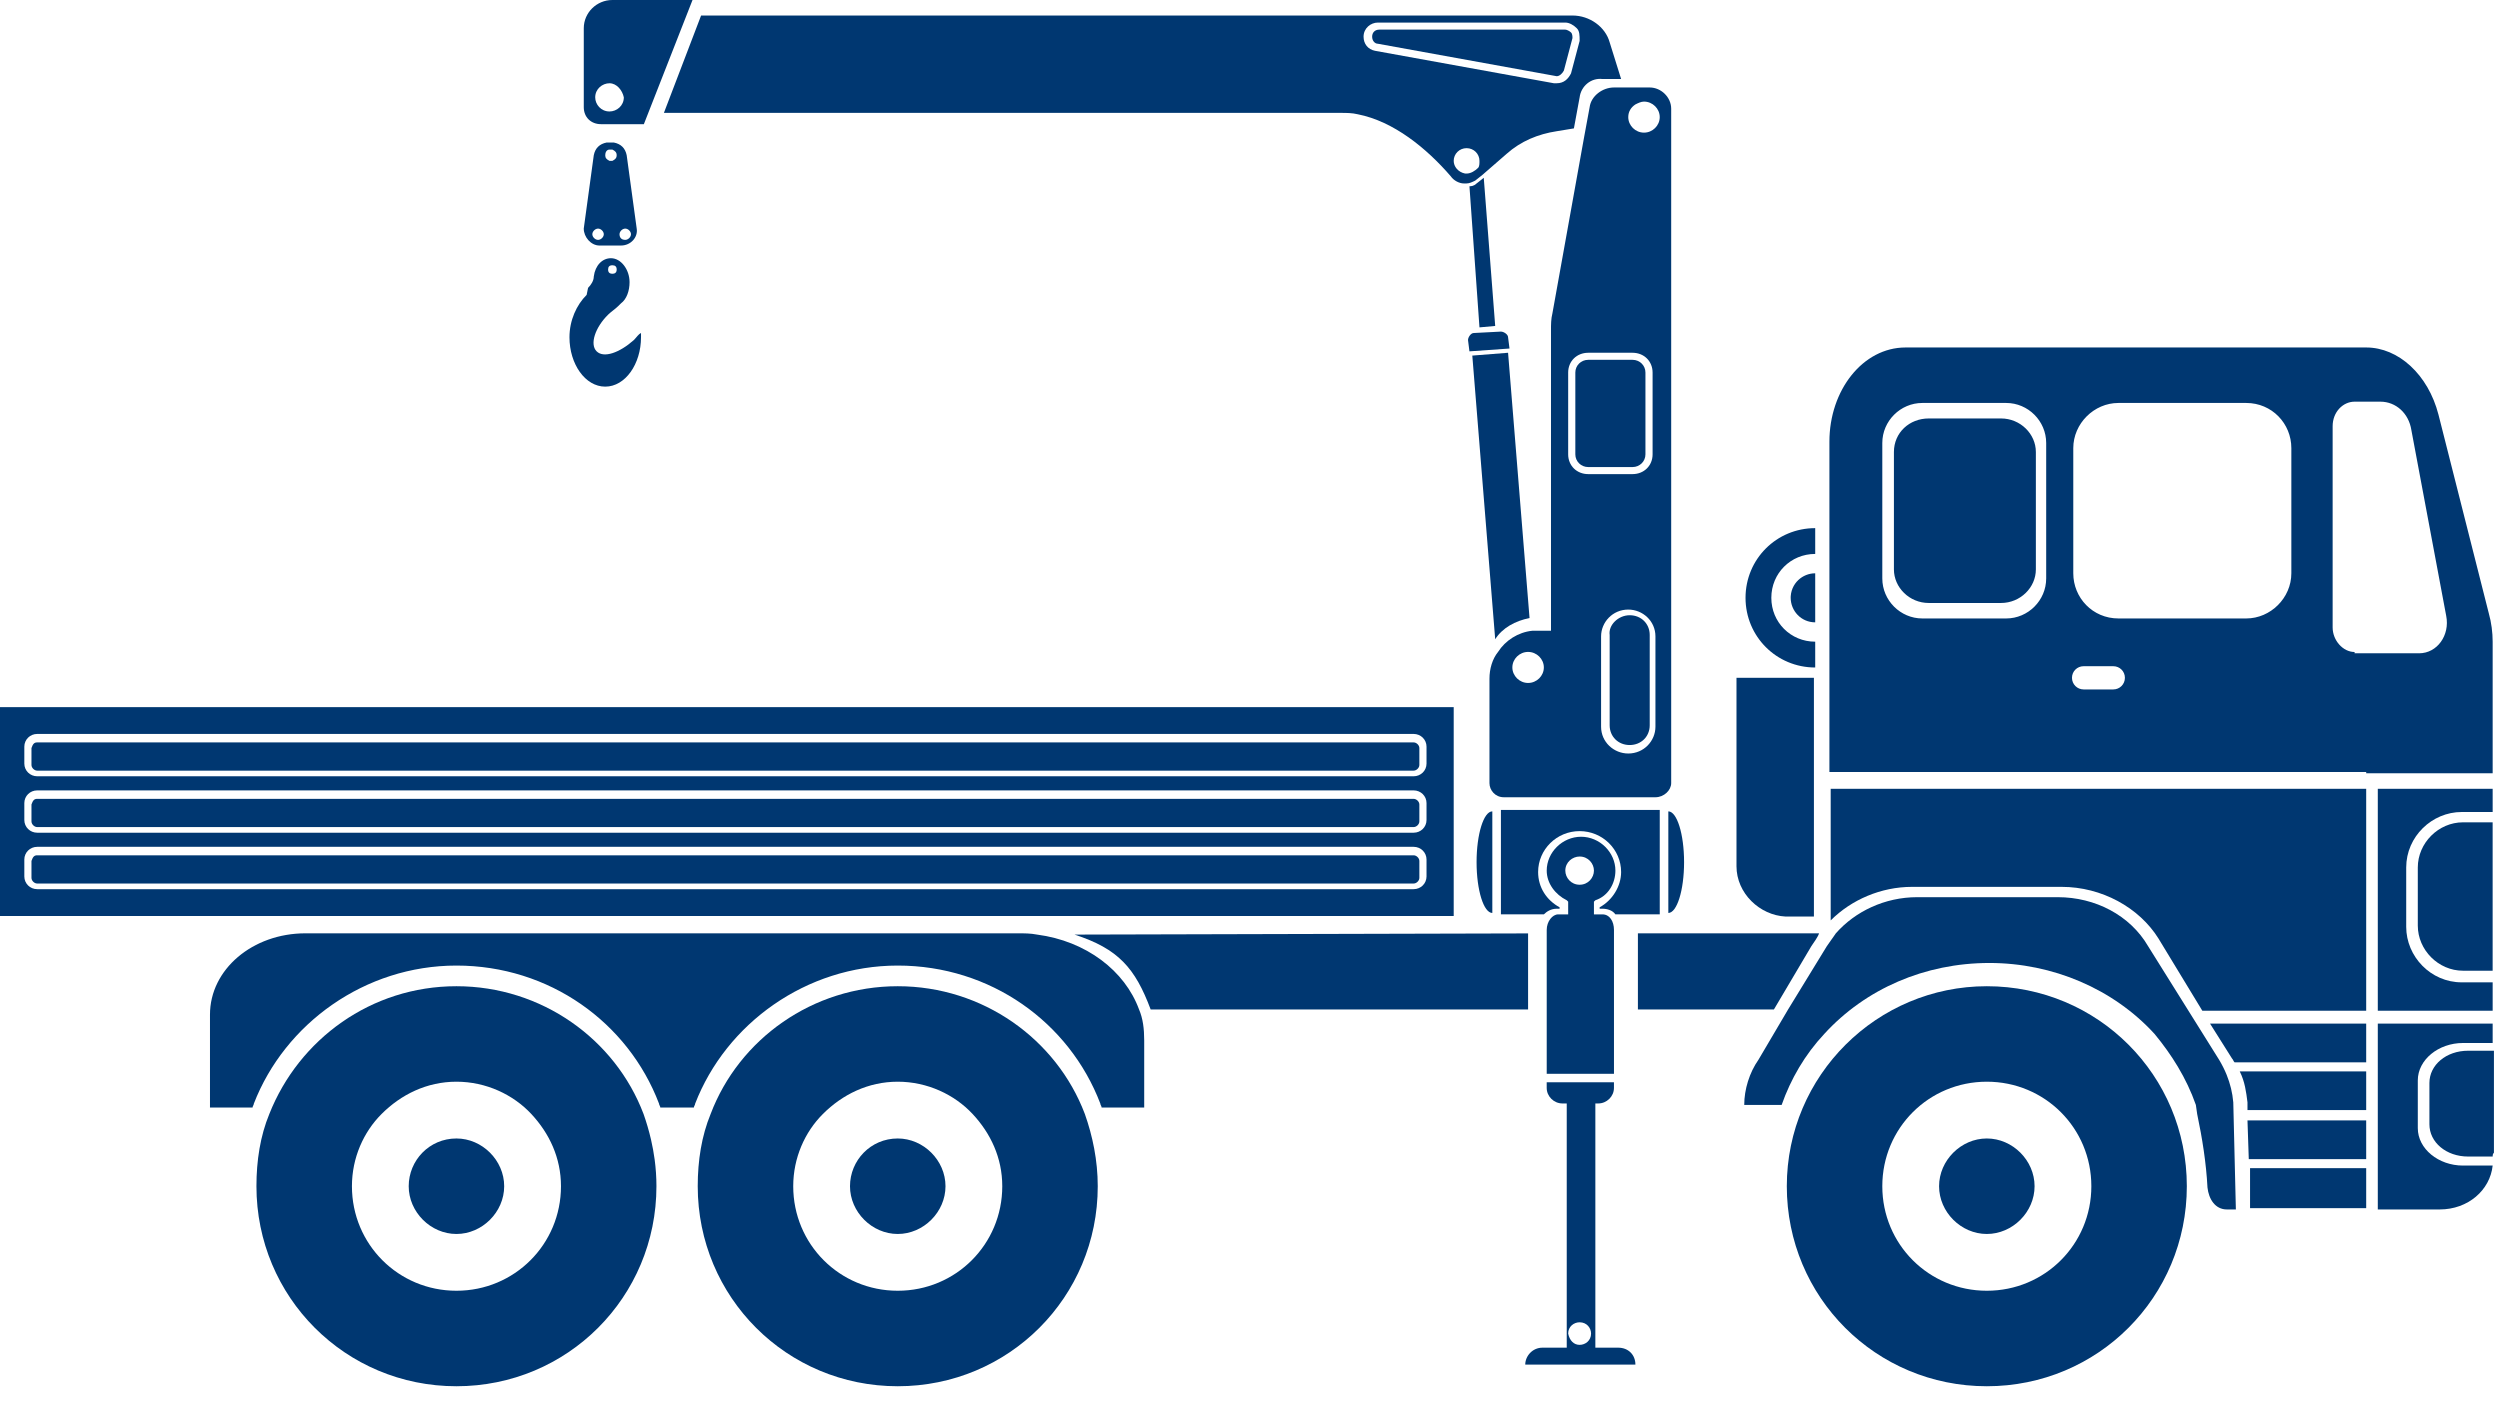 <svg width="141" height="79" viewBox="0 0 141 79" fill="none" xmlns="http://www.w3.org/2000/svg">
<path d="M33.893 7.003C33.328 7.003 32.925 6.606 32.925 6.048V1.592C32.925 0.716 33.651 0 34.539 0H39.058L36.314 7.003H33.893ZM34.377 4.696C33.974 4.696 33.57 5.014 33.57 5.491C33.57 5.889 33.893 6.287 34.377 6.287C34.781 6.287 35.184 5.969 35.184 5.491C35.104 5.093 34.781 4.696 34.377 4.696Z" fill="#003771"/>
<path d="M33.167 16.235C33.328 16.076 33.489 15.837 33.489 15.598C33.57 14.961 33.974 14.563 34.458 14.563C35.023 14.563 35.507 15.2 35.507 15.916C35.507 16.394 35.346 16.871 35.023 17.11C34.942 17.19 34.942 17.19 34.861 17.269C34.7 17.428 34.458 17.588 34.297 17.747C33.57 18.463 33.247 19.418 33.651 19.816C34.054 20.214 34.942 19.896 35.749 19.179C35.91 19.02 35.991 18.861 36.153 18.782C36.153 18.861 36.153 18.941 36.153 19.02C36.153 20.532 35.265 21.806 34.135 21.806C33.005 21.806 32.118 20.532 32.118 19.02C32.118 18.065 32.521 17.19 33.086 16.633L33.167 16.235ZM34.539 15.439C34.7 15.439 34.781 15.359 34.781 15.2C34.781 15.041 34.7 14.961 34.539 14.961C34.377 14.961 34.297 15.041 34.297 15.2C34.297 15.359 34.377 15.439 34.539 15.439Z" fill="#003771"/>
<path d="M34.457 8.038C34.538 8.038 34.538 8.038 34.619 8.038C35.022 8.118 35.264 8.356 35.345 8.754L35.91 12.893C35.99 13.37 35.587 13.848 35.022 13.848H33.812C33.328 13.848 32.924 13.37 32.924 12.893L33.489 8.754C33.57 8.356 33.812 8.118 34.215 8.038C34.377 8.038 34.457 8.038 34.457 8.038ZM35.264 13.529C35.426 13.529 35.587 13.37 35.587 13.211C35.587 13.052 35.426 12.893 35.264 12.893C35.103 12.893 34.941 13.052 34.941 13.211C34.941 13.37 35.022 13.529 35.264 13.529ZM33.731 12.893C33.57 12.893 33.408 13.052 33.408 13.211C33.408 13.37 33.57 13.529 33.731 13.529C33.892 13.529 34.054 13.37 34.054 13.211C34.054 13.052 33.892 12.893 33.731 12.893ZM34.135 8.754C34.135 8.913 34.215 8.993 34.377 9.073H34.538C34.699 8.993 34.78 8.913 34.78 8.754C34.78 8.595 34.699 8.516 34.538 8.436H34.377C34.215 8.436 34.135 8.595 34.135 8.754Z" fill="#003771"/>
<path d="M83.28 10.346L83.684 10.028L84.329 18.384L83.442 18.464L82.877 10.505C82.957 10.505 83.119 10.505 83.28 10.346Z" fill="#003771"/>
<path d="M81.989 39.882V51.661H-0V39.882H81.989ZM1.372 49.432C1.372 49.83 1.695 50.149 2.098 50.149H79.73C80.133 50.149 80.456 49.83 80.456 49.432V48.477C80.456 48.08 80.133 47.761 79.73 47.761H2.098C1.695 47.761 1.372 48.08 1.372 48.477V49.432ZM1.372 46.249C1.372 46.647 1.695 46.965 2.098 46.965H79.73C80.133 46.965 80.456 46.647 80.456 46.249V45.294C80.456 44.896 80.133 44.578 79.73 44.578H2.098C1.695 44.578 1.372 44.896 1.372 45.294V46.249ZM1.372 43.066C1.372 43.464 1.695 43.782 2.098 43.782H79.73C80.133 43.782 80.456 43.464 80.456 43.066V42.111C80.456 41.713 80.133 41.394 79.73 41.394H2.098C1.695 41.394 1.372 41.713 1.372 42.111V43.066Z" fill="#003771"/>
<path d="M2.097 41.872H79.729C79.891 41.872 80.052 42.031 80.052 42.19V43.145C80.052 43.305 79.891 43.464 79.729 43.464H2.097C1.936 43.464 1.775 43.305 1.775 43.145V42.19C1.855 41.952 1.936 41.872 2.097 41.872Z" fill="#003771"/>
<path d="M2.097 45.055H79.729C79.891 45.055 80.052 45.214 80.052 45.373V46.328C80.052 46.488 79.891 46.647 79.729 46.647H2.097C1.936 46.647 1.775 46.488 1.775 46.328V45.373C1.855 45.135 1.936 45.055 2.097 45.055Z" fill="#003771"/>
<path d="M2.097 48.239H79.729C79.891 48.239 80.052 48.398 80.052 48.557V49.512C80.052 49.671 79.891 49.831 79.729 49.831H2.097C1.936 49.831 1.775 49.671 1.775 49.512V48.557C1.855 48.318 1.936 48.239 2.097 48.239Z" fill="#003771"/>
<path d="M89.091 5.491L88.768 7.242L87.799 7.401C86.75 7.561 85.782 7.958 84.975 8.675L83.603 9.868L83.2 10.187C83.038 10.266 82.877 10.346 82.715 10.346C82.635 10.346 82.635 10.346 82.554 10.346C82.312 10.346 81.989 10.187 81.828 9.948C80.456 8.356 78.6 6.844 76.582 6.446C76.26 6.367 75.937 6.367 75.614 6.367H37.444L39.542 0.875H88.687C89.656 0.875 90.543 1.512 90.785 2.388L91.431 4.457H90.382C89.736 4.377 89.171 4.855 89.091 5.491ZM82.635 9.789H82.715C82.957 9.789 83.2 9.63 83.361 9.471C83.442 9.391 83.442 9.232 83.442 9.073C83.442 8.675 83.119 8.356 82.715 8.356C82.312 8.356 81.989 8.675 81.989 9.073C81.989 9.391 82.231 9.709 82.635 9.789ZM88.929 1.592C88.768 1.433 88.526 1.273 88.284 1.273H77.712C77.309 1.273 76.905 1.592 76.905 2.069C76.905 2.467 77.147 2.786 77.551 2.865L87.638 4.695C87.719 4.695 87.719 4.695 87.799 4.695C88.203 4.695 88.445 4.457 88.606 4.138L89.091 2.308C89.091 1.99 89.091 1.751 88.929 1.592Z" fill="#003771"/>
<path d="M88.203 3.979C88.122 4.138 87.96 4.298 87.799 4.298L77.712 2.467C77.55 2.467 77.389 2.308 77.389 2.069C77.389 1.831 77.55 1.671 77.792 1.671H88.283C88.364 1.671 88.525 1.751 88.606 1.831C88.687 1.91 88.687 2.069 88.687 2.149L88.203 3.979Z" fill="#003771"/>
<path d="M85.055 19.896L86.266 34.858C85.459 35.017 84.733 35.415 84.329 36.052L83.038 20.055L85.055 19.896Z" fill="#003771"/>
<path d="M82.796 19.18C82.796 19.021 82.957 18.782 83.118 18.782L84.652 18.702C84.813 18.702 85.055 18.861 85.055 19.02L85.136 19.657L82.876 19.816L82.796 19.18Z" fill="#003771"/>
<path d="M92.803 21.01V25.626C92.803 26.024 92.48 26.342 92.077 26.342H89.575C89.171 26.342 88.849 26.024 88.849 25.626V21.01C88.849 20.612 89.171 20.294 89.575 20.294H92.077C92.48 20.294 92.803 20.612 92.803 21.01Z" fill="#003771"/>
<path d="M91.914 34.699C92.56 34.699 93.044 35.176 93.044 35.813V40.906C93.044 41.543 92.56 42.02 91.914 42.02C91.269 42.02 90.785 41.543 90.785 40.906V35.813C90.704 35.256 91.269 34.699 91.914 34.699Z" fill="#003771"/>
<path d="M84.652 51.57V45.681H93.61V51.57H91.108C90.947 51.332 90.624 51.252 90.382 51.252H90.22V51.172C90.947 50.775 91.431 49.979 91.431 49.183C91.431 47.91 90.382 46.875 89.09 46.875C87.799 46.875 86.75 47.91 86.75 49.183C86.75 50.058 87.234 50.775 87.961 51.172V51.252H87.799C87.477 51.252 87.234 51.411 87.073 51.57H84.652Z" fill="#003771"/>
<path d="M94.094 51.491V45.761C94.578 45.761 94.982 47.034 94.982 48.626C94.982 50.218 94.578 51.491 94.094 51.491Z" fill="#003771"/>
<path d="M84.167 51.491C83.683 51.491 83.279 50.218 83.279 48.626C83.279 47.034 83.683 45.761 84.167 45.761V51.491Z" fill="#003771"/>
<path d="M93.367 44.965H84.813C84.329 44.965 84.006 44.567 84.006 44.169V38.28C84.006 37.723 84.168 37.166 84.491 36.768C84.894 36.131 85.62 35.654 86.427 35.574C86.589 35.574 86.669 35.574 86.831 35.574H87.476V18.623C87.476 18.304 87.476 17.986 87.557 17.668L89.332 7.799L89.655 6.048C89.736 5.412 90.382 4.934 91.027 4.934H93.045C93.69 4.934 94.255 5.491 94.255 6.128V44.169C94.255 44.567 93.852 44.965 93.367 44.965ZM86.185 36.768C85.701 36.768 85.297 37.166 85.297 37.643C85.297 38.121 85.701 38.519 86.185 38.519C86.669 38.519 87.073 38.121 87.073 37.643C87.073 37.166 86.669 36.768 86.185 36.768ZM90.301 40.986C90.301 41.861 91.027 42.498 91.834 42.498C92.722 42.498 93.367 41.782 93.367 40.986V35.892C93.367 35.017 92.641 34.38 91.834 34.38C90.946 34.38 90.301 35.097 90.301 35.892V40.986ZM89.575 19.896C88.929 19.896 88.445 20.373 88.445 21.01V25.626C88.445 26.263 88.929 26.74 89.575 26.74H92.076C92.722 26.74 93.206 26.263 93.206 25.626V21.01C93.206 20.373 92.722 19.896 92.076 19.896H89.575ZM92.722 5.73C92.56 5.73 92.399 5.809 92.238 5.889C91.996 6.048 91.834 6.287 91.834 6.605C91.834 7.083 92.238 7.481 92.722 7.481C93.206 7.481 93.609 7.083 93.609 6.605C93.609 6.128 93.206 5.73 92.722 5.73Z" fill="#003771"/>
<path d="M90.382 51.571C90.786 51.571 91.028 51.968 91.028 52.446V60.564H87.235V52.446C87.235 51.968 87.558 51.571 87.881 51.571H88.445V50.854L88.365 50.775C87.719 50.456 87.235 49.82 87.235 49.103C87.235 48.069 88.123 47.193 89.172 47.193C90.221 47.193 91.109 48.069 91.109 49.103C91.109 49.82 90.705 50.536 89.979 50.775L89.898 50.854V51.571H90.382ZM89.898 49.103C89.898 48.706 89.575 48.308 89.091 48.308C88.688 48.308 88.284 48.626 88.284 49.103C88.284 49.501 88.607 49.899 89.091 49.899C89.575 49.899 89.898 49.501 89.898 49.103Z" fill="#003771"/>
<path d="M86.992 76.009H88.364V62.235H88.122C87.638 62.235 87.234 61.837 87.234 61.36V61.041H91.027V61.36C91.027 61.837 90.624 62.235 90.139 62.235H89.978V76.009H91.269C91.834 76.009 92.237 76.407 92.237 76.964H86.024C86.024 76.487 86.427 76.009 86.992 76.009ZM89.09 75.85C89.413 75.85 89.736 75.611 89.736 75.213C89.736 74.895 89.494 74.577 89.09 74.577C88.767 74.577 88.445 74.816 88.445 75.213C88.525 75.611 88.767 75.85 89.09 75.85Z" fill="#003771"/>
<path d="M108.782 34.008H112.857C113.949 34.008 114.823 33.134 114.823 32.115V25.493C114.823 24.474 113.949 23.601 112.857 23.601H108.782C107.69 23.601 106.817 24.401 106.817 25.493V32.115C106.817 33.134 107.69 34.008 108.782 34.008Z" fill="#003771"/>
<path fill-rule="evenodd" clip-rule="evenodd" d="M140.586 43.614H133.454V43.541H103.179V24.91C103.179 21.999 105.071 19.598 107.473 19.598H133.454C135.273 19.598 136.947 21.126 137.529 23.382L140.368 34.59C140.514 35.099 140.586 35.681 140.586 36.191V43.614ZM117.516 37.574C117.152 37.574 116.86 37.865 116.86 38.228C116.86 38.592 117.152 38.884 117.516 38.884H119.189C119.554 38.884 119.845 38.592 119.845 38.228C119.845 37.865 119.554 37.574 119.189 37.574H117.516ZM113.149 34.881C114.387 34.881 115.405 33.862 115.405 32.625V24.983C115.405 23.746 114.387 22.727 113.149 22.727H108.419C107.182 22.727 106.162 23.746 106.162 24.983V32.625C106.162 33.862 107.182 34.881 108.419 34.881H113.149ZM126.685 34.881C128.068 34.881 129.232 33.716 129.232 32.334V25.274C129.232 23.892 128.141 22.727 126.685 22.727H119.48C118.098 22.727 116.933 23.892 116.933 25.274V32.334C116.933 33.716 118.025 34.881 119.48 34.881H126.685ZM131.561 35.39C131.561 36.118 132.143 36.773 132.799 36.773V36.846H136.437C137.457 36.846 138.184 35.827 137.966 34.735L136.001 24.255C135.855 23.309 135.128 22.654 134.255 22.654H132.799C132.143 22.654 131.561 23.236 131.561 24.037V35.39Z" fill="#003771"/>
<path d="M112.057 64.21C113.513 64.21 114.75 65.447 114.75 66.903C114.75 68.358 113.513 69.596 112.057 69.596C110.601 69.596 109.364 68.358 109.364 66.903C109.364 65.447 110.601 64.21 112.057 64.21Z" fill="#003771"/>
<path fill-rule="evenodd" clip-rule="evenodd" d="M100.776 66.903C100.776 73.162 105.798 78.184 112.057 78.184C118.315 78.184 123.337 73.162 123.337 66.903C123.337 60.644 118.315 55.623 112.057 55.623C105.871 55.623 100.776 60.644 100.776 66.903ZM106.162 66.903C106.162 63.628 108.782 61.008 112.057 61.008C115.332 61.008 117.952 63.628 117.952 66.903C117.952 70.178 115.332 72.798 112.057 72.798C108.782 72.798 106.162 70.178 106.162 66.903Z" fill="#003771"/>
<path d="M138.911 54.748C137.528 54.748 136.364 53.584 136.364 52.202V48.927C136.364 47.544 137.528 46.379 138.911 46.379H140.585V54.748H138.911Z" fill="#003771"/>
<path d="M138.839 45.797H140.586V44.487H134.108V57.005H140.586V55.404H138.839C137.092 55.404 135.71 53.948 135.71 52.274V48.927C135.71 47.18 137.165 45.797 138.839 45.797Z" fill="#003771"/>
<path d="M138.912 58.825H140.586V57.733H134.108V68.213H137.601C139.203 68.213 140.44 67.121 140.586 65.738H138.912C137.529 65.738 136.364 64.793 136.364 63.628V60.935C136.364 59.77 137.529 58.825 138.912 58.825Z" fill="#003771"/>
<path d="M140.586 65.229H139.203C137.966 65.229 137.019 64.428 137.019 63.41V61.081C137.019 60.062 137.966 59.261 139.203 59.261H140.658V65.011C140.617 65.052 140.599 65.093 140.592 65.134C140.586 65.165 140.586 65.197 140.586 65.229Z" fill="#003771"/>
<path d="M121.736 52.929C120.644 51.183 118.534 50.019 116.278 50.019H107.836C106.089 50.019 104.415 50.746 103.251 51.911V44.487H133.453V57.005H124.211L121.736 52.929Z" fill="#003771"/>
<path d="M126.758 62.609H133.453V60.426H126.321C126.612 61.008 126.685 61.59 126.758 62.172V62.609Z" fill="#003771"/>
<path d="M133.453 59.916H126.03C125.994 59.88 125.975 59.844 125.957 59.808L125.951 59.794C125.934 59.762 125.917 59.73 125.885 59.698L124.647 57.733H133.453V59.916Z" fill="#003771"/>
<path d="M126.903 68.14H133.453V65.884H126.903V68.14Z" fill="#003771"/>
<path d="M133.453 65.374H126.831L126.758 63.191H133.453V65.374Z" fill="#003771"/>
<path d="M103.032 53.367L100.849 56.933L99.176 59.771C98.666 60.498 98.375 61.445 98.375 62.318H100.485C100.995 60.863 101.796 59.48 102.887 58.315C105.216 55.768 108.563 54.312 112.202 54.312C115.768 54.312 119.189 55.768 121.518 58.315C122.009 58.911 122.449 59.523 122.83 60.161C123.24 60.848 123.583 61.563 123.847 62.318L123.92 62.828C124.211 64.21 124.429 65.593 124.502 66.976C124.574 67.631 124.938 68.213 125.594 68.213H126.103L125.957 62.173C125.912 61.629 125.782 61.113 125.586 60.627C125.467 60.331 125.322 60.046 125.157 59.771L121.154 53.367C120.136 51.62 118.17 50.601 116.059 50.601H108.127C106.307 50.601 104.634 51.402 103.542 52.639L103.419 52.817L103.278 53.016C103.19 53.139 103.103 53.261 103.032 53.367Z" fill="#003771"/>
<path d="M28.436 66.903C28.436 65.447 27.199 64.21 25.743 64.21C24.215 64.21 23.051 65.447 23.051 66.903C23.051 68.358 24.288 69.596 25.743 69.596C27.199 69.596 28.436 68.358 28.436 66.903Z" fill="#003771"/>
<path fill-rule="evenodd" clip-rule="evenodd" d="M15.19 62.828C14.681 64.065 14.463 65.447 14.463 66.903C14.463 73.162 19.484 78.184 25.743 78.184C32.002 78.184 37.023 73.162 37.023 66.903C37.023 66.393 36.988 65.892 36.923 65.402C36.871 65.018 36.802 64.64 36.717 64.272C36.601 63.773 36.459 63.29 36.296 62.828C34.695 58.606 30.547 55.623 25.743 55.623C20.94 55.623 16.864 58.606 15.19 62.828ZM19.849 66.903C19.849 65.302 20.503 63.846 21.522 62.828C22.614 61.736 24.069 61.008 25.743 61.008C27.417 61.008 28.945 61.736 29.965 62.828C30.983 63.919 31.639 65.302 31.639 66.903C31.639 70.178 29.018 72.798 25.743 72.798C22.469 72.798 19.849 70.178 19.849 66.903Z" fill="#003771"/>
<path d="M50.633 64.21C52.089 64.21 53.326 65.447 53.326 66.903C53.326 68.358 52.089 69.596 50.633 69.596C49.178 69.596 47.94 68.358 47.94 66.903C47.94 65.447 49.104 64.21 50.633 64.21Z" fill="#003771"/>
<path fill-rule="evenodd" clip-rule="evenodd" d="M39.352 66.903C39.352 65.447 39.571 64.065 40.08 62.828C41.681 58.606 45.83 55.623 50.633 55.623C55.436 55.623 59.585 58.606 61.185 62.828C61.622 64.065 61.913 65.447 61.913 66.903C61.913 73.162 56.892 78.184 50.633 78.184C44.374 78.184 39.352 73.162 39.352 66.903ZM46.412 62.828C45.392 63.846 44.738 65.302 44.738 66.903C44.738 70.178 47.358 72.798 50.633 72.798C53.908 72.798 56.528 70.178 56.528 66.903C56.528 65.302 55.873 63.919 54.854 62.828C53.835 61.736 52.306 61.008 50.633 61.008C48.959 61.008 47.504 61.736 46.412 62.828Z" fill="#003771"/>
<path d="M17.228 52.639H57.401C57.764 52.639 58.129 52.639 58.493 52.711C61.259 53.075 63.441 54.749 64.242 56.933C64.461 57.442 64.533 58.024 64.533 58.679V62.463H62.132C62.132 62.427 62.113 62.391 62.096 62.354C62.077 62.318 62.059 62.282 62.059 62.245C60.312 57.66 55.873 54.458 50.633 54.458C45.466 54.458 40.953 57.733 39.207 62.245C39.207 62.264 39.202 62.282 39.195 62.301L39.173 62.349C39.153 62.387 39.134 62.425 39.134 62.463H37.242C37.242 62.391 37.169 62.318 37.169 62.245C35.423 57.66 30.983 54.458 25.743 54.458C20.576 54.458 16.063 57.733 14.317 62.245C14.317 62.318 14.244 62.391 14.244 62.463H11.843V57.224C11.843 54.676 14.244 52.639 17.228 52.639Z" fill="#003771"/>
<path d="M97.938 38.229V48.855C97.938 50.383 99.248 51.62 100.704 51.693H102.305V38.229H97.938Z" fill="#003771"/>
<path d="M102.378 37.647C100.195 37.647 98.448 35.9 98.448 33.717C98.448 31.533 100.195 29.787 102.378 29.787V31.242C100.995 31.242 99.903 32.334 99.903 33.717C99.903 35.099 100.995 36.191 102.378 36.191V37.647Z" fill="#003771"/>
<path d="M102.378 35.1V32.334C102.019 32.334 101.679 32.475 101.425 32.714C101.29 32.842 101.18 32.997 101.104 33.174C101.065 33.265 101.036 33.362 101.017 33.464C101.009 33.511 101.003 33.559 100.999 33.608L100.995 33.675V33.717C100.995 34.444 101.577 35.1 102.378 35.1Z" fill="#003771"/>
<path d="M102.159 53.366L100.049 56.933H92.378V52.639H102.596C102.523 52.857 102.305 53.148 102.159 53.366Z" fill="#003771"/>
<path d="M86.184 52.644V56.933H64.897C64.024 54.603 63.078 53.512 60.603 52.711L86.184 52.644Z" fill="#003771"/>
</svg>
